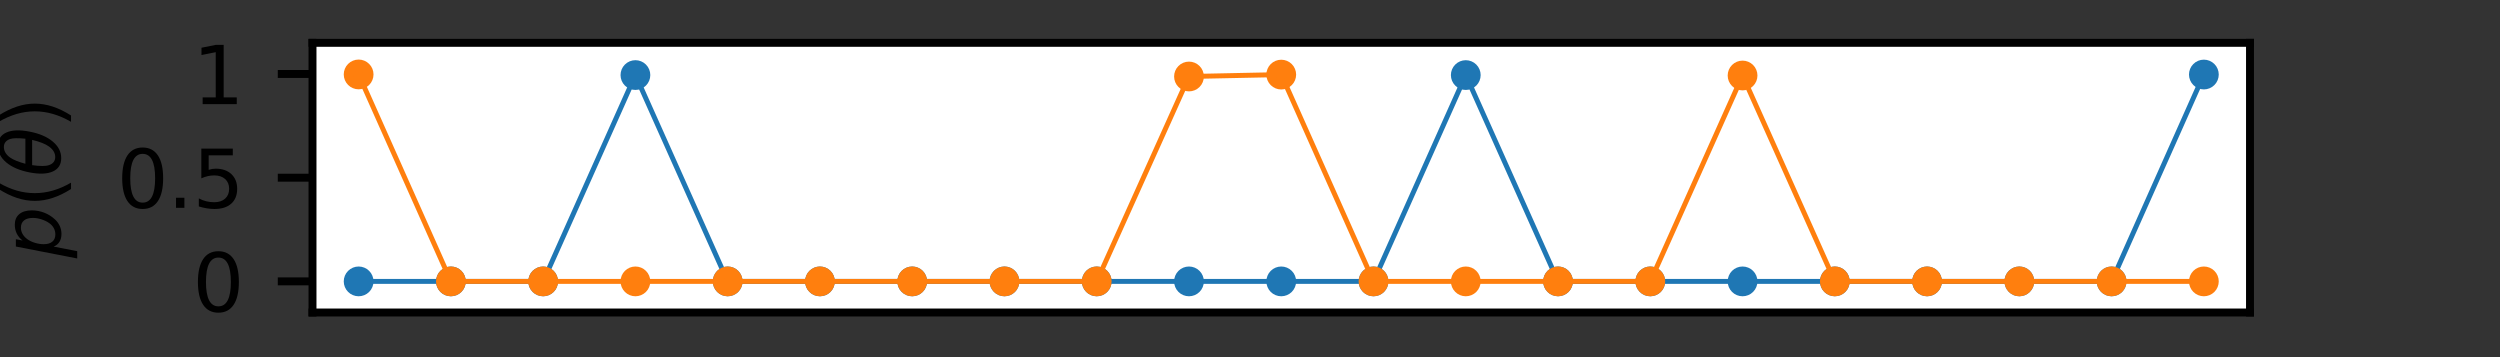 <?xml version="1.0" encoding="utf-8" standalone="no"?>
<!DOCTYPE svg PUBLIC "-//W3C//DTD SVG 1.1//EN"
  "http://www.w3.org/Graphics/SVG/1.1/DTD/svg11.dtd">
<svg height="36pt" version="1.1" viewBox="0 0 252 36" width="252pt" xmlns="http://www.w3.org/2000/svg" xmlns:xlink="http://www.w3.org/1999/xlink">
 <rect x="0" y="0" width="252" height="36" fill="#333333" stroke="none"/>
 <defs>
  <style type="text/css">*{stroke-linecap:butt;stroke-linejoin:round;}</style>
 </defs>
 <g id="figure_1">
  <g id="patch_1">
   <path d="M 0 36 
L 252 36 
L 252 0 
L 0 0 
z
" style="fill:none;"/>
  </g>
  <g id="axes_1">
   <g id="patch_2">
    <path d="M 31.5 31.5 
L 226.8 31.5 
L 226.8 4.32 
L 31.5 4.32 
z
" style="fill:#ffffff;"/>
   </g>
   <g id="matplotlib.axis_1"/>
   <g id="matplotlib.axis_2">
    <g id="ytick_1">
     <g id="line2d_1">
      <defs>
       <path d="M 0 0 
L -3.5 0 
" id="m9d7abc4f97" style="stroke:#000000;stroke-width:0.8;"/>
      </defs>
      <g>
       <use style="stroke:#000000;stroke-width:0.8;" x="31.5" xlink:href="#m9d7abc4f97" y="28.364"/>
      </g>
     </g>
     <g id="text_1">
      <!-- 0 -->
      <g transform="translate(19.41 31.403)scale(0.08 -0.08)">
       <defs>
        <path d="M 2034 4250 
Q 1547 4250 1301 3770 
Q 1056 3291 1056 2328 
Q 1056 1369 1301 889 
Q 1547 409 2034 409 
Q 2525 409 2770 889 
Q 3016 1369 3016 2328 
Q 3016 3291 2770 3770 
Q 2525 4250 2034 4250 
z
M 2034 4750 
Q 2819 4750 3233 4129 
Q 3647 3509 3647 2328 
Q 3647 1150 3233 529 
Q 2819 -91 2034 -91 
Q 1250 -91 836 529 
Q 422 1150 422 2328 
Q 422 3509 836 4129 
Q 1250 4750 2034 4750 
z
" id="DejaVuSans-30" transform="scale(0.016)"/>
       </defs>
       <use xlink:href="#DejaVuSans-30"/>
      </g>
     </g>
    </g>
    <g id="ytick_2">
     <g id="line2d_2">
      <g>
       <use style="stroke:#000000;stroke-width:0.8;" x="31.5" xlink:href="#m9d7abc4f97" y="17.91"/>
      </g>
     </g>
     <g id="text_2">
      <!-- 0.5 -->
      <g transform="translate(11.777 20.949)scale(0.08 -0.08)">
       <defs>
        <path d="M 684 794 
L 1344 794 
L 1344 0 
L 684 0 
L 684 794 
z
" id="DejaVuSans-2e" transform="scale(0.016)"/>
        <path d="M 691 4666 
L 3169 4666 
L 3169 4134 
L 1269 4134 
L 1269 2991 
Q 1406 3038 1543 3061 
Q 1681 3084 1819 3084 
Q 2600 3084 3056 2656 
Q 3513 2228 3513 1497 
Q 3513 744 3044 326 
Q 2575 -91 1722 -91 
Q 1428 -91 1123 -41 
Q 819 9 494 109 
L 494 744 
Q 775 591 1075 516 
Q 1375 441 1709 441 
Q 2250 441 2565 725 
Q 2881 1009 2881 1497 
Q 2881 1984 2565 2268 
Q 2250 2553 1709 2553 
Q 1456 2553 1204 2497 
Q 953 2441 691 2322 
L 691 4666 
z
" id="DejaVuSans-35" transform="scale(0.016)"/>
       </defs>
       <use xlink:href="#DejaVuSans-30"/>
       <use x="63.623" xlink:href="#DejaVuSans-2e"/>
       <use x="95.41" xlink:href="#DejaVuSans-35"/>
      </g>
     </g>
    </g>
    <g id="ytick_3">
     <g id="line2d_3">
      <g>
       <use style="stroke:#000000;stroke-width:0.8;" x="31.5" xlink:href="#m9d7abc4f97" y="7.456"/>
      </g>
     </g>
     <g id="text_3">
      <!-- 1 -->
      <g transform="translate(19.41 10.496)scale(0.08 -0.08)">
       <defs>
        <path d="M 794 531 
L 1825 531 
L 1825 4091 
L 703 3866 
L 703 4441 
L 1819 4666 
L 2450 4666 
L 2450 531 
L 3481 531 
L 3481 0 
L 794 0 
L 794 531 
z
" id="DejaVuSans-31" transform="scale(0.016)"/>
       </defs>
       <use xlink:href="#DejaVuSans-31"/>
      </g>
     </g>
    </g>
    <g id="text_4">
     <!-- $p(\theta)$ -->
     <g transform="translate(6.098 26.03)rotate(-90)scale(0.08 -0.08)">
      <defs>
       <path d="M 3175 2156 
Q 3175 2616 2975 2859 
Q 2775 3103 2400 3103 
Q 2144 3103 1911 2972 
Q 1678 2841 1497 2591 
Q 1319 2344 1212 1994 
Q 1106 1644 1106 1300 
Q 1106 863 1306 627 
Q 1506 391 1875 391 
Q 2147 391 2380 519 
Q 2613 647 2778 891 
Q 2956 1147 3065 1494 
Q 3175 1841 3175 2156 
z
M 1394 2969 
Q 1625 3272 1939 3428 
Q 2253 3584 2638 3584 
Q 3175 3584 3472 3232 
Q 3769 2881 3769 2247 
Q 3769 1728 3584 1258 
Q 3400 788 3053 416 
Q 2822 169 2531 39 
Q 2241 -91 1919 -91 
Q 1547 -91 1294 64 
Q 1041 219 916 525 
L 556 -1331 
L -19 -1331 
L 922 3500 
L 1497 3500 
L 1394 2969 
z
" id="DejaVuSans-Oblique-70" transform="scale(0.016)"/>
       <path d="M 1984 4856 
Q 1566 4138 1362 3434 
Q 1159 2731 1159 2009 
Q 1159 1288 1364 580 
Q 1569 -128 1984 -844 
L 1484 -844 
Q 1016 -109 783 600 
Q 550 1309 550 2009 
Q 550 2706 781 3412 
Q 1013 4119 1484 4856 
L 1984 4856 
z
" id="DejaVuSans-28" transform="scale(0.016)"/>
       <path d="M 2913 2219 
L 925 2219 
Q 791 1284 928 888 
Q 1100 400 1566 400 
Q 2034 400 2391 891 
Q 2703 1322 2913 2219 
z
M 3009 2750 
Q 3094 3638 2984 3950 
Q 2813 4444 2353 4444 
Q 1875 4444 1525 3956 
Q 1250 3563 1034 2750 
L 3009 2750 
z
M 2444 4913 
Q 3194 4913 3494 4250 
Q 3794 3591 3566 2422 
Q 3341 1256 2781 594 
Q 2225 -72 1475 -72 
Q 722 -72 425 594 
Q 128 1256 353 2422 
Q 581 3591 1134 4250 
Q 1691 4913 2444 4913 
z
" id="DejaVuSans-Oblique-3b8" transform="scale(0.016)"/>
       <path d="M 513 4856 
L 1013 4856 
Q 1481 4119 1714 3412 
Q 1947 2706 1947 2009 
Q 1947 1309 1714 600 
Q 1481 -109 1013 -844 
L 513 -844 
Q 928 -128 1133 580 
Q 1338 1288 1338 2009 
Q 1338 2731 1133 3434 
Q 928 4138 513 4856 
z
" id="DejaVuSans-29" transform="scale(0.016)"/>
      </defs>
      <use transform="translate(0 0.234)" xlink:href="#DejaVuSans-Oblique-70"/>
      <use transform="translate(63.477 0.234)" xlink:href="#DejaVuSans-28"/>
      <use transform="translate(102.49 0.234)" xlink:href="#DejaVuSans-Oblique-3b8"/>
      <use transform="translate(163.672 0.234)" xlink:href="#DejaVuSans-29"/>
     </g>
    </g>
   </g>
   <g id="line2d_4">
    <path clip-path="url(#p6a3bd93cb3)" d="M 36.15 28.364 
L 45.45 28.364 
L 54.75 28.364 
L 64.05 7.567 
L 73.35 28.364 
L 82.65 28.364 
L 91.95 28.364 
L 101.25 28.364 
L 110.55 28.364 
L 119.85 28.364 
L 129.15 28.364 
L 138.45 28.364 
L 147.75 7.568 
L 157.05 28.363 
L 166.35 28.364 
L 175.65 28.364 
L 184.95 28.363 
L 194.25 28.364 
L 203.55 28.364 
L 212.85 28.364 
L 222.15 7.513 
" style="fill:none;stroke:#1f77b4;stroke-linecap:square;stroke-width:0.5;"/>
    <defs>
     <path d="M 0 1 
C 0.265 1 0.52 0.895 0.707 0.707 
C 0.895 0.52 1 0.265 1 0 
C 1 -0.265 0.895 -0.52 0.707 -0.707 
C 0.52 -0.895 0.265 -1 0 -1 
C -0.265 -1 -0.52 -0.895 -0.707 -0.707 
C -0.895 -0.52 -1 -0.265 -1 0 
C -1 0.265 -0.895 0.52 -0.707 0.707 
C -0.52 0.895 -0.265 1 0 1 
z
" id="mc056c93136" style="stroke:#1f77b4;"/>
    </defs>
    <g clip-path="url(#p6a3bd93cb3)">
     <use style="fill:#1f77b4;stroke:#1f77b4;" x="36.15" xlink:href="#mc056c93136" y="28.364"/>
     <use style="fill:#1f77b4;stroke:#1f77b4;" x="45.45" xlink:href="#mc056c93136" y="28.364"/>
     <use style="fill:#1f77b4;stroke:#1f77b4;" x="54.75" xlink:href="#mc056c93136" y="28.364"/>
     <use style="fill:#1f77b4;stroke:#1f77b4;" x="64.05" xlink:href="#mc056c93136" y="7.567"/>
     <use style="fill:#1f77b4;stroke:#1f77b4;" x="73.35" xlink:href="#mc056c93136" y="28.364"/>
     <use style="fill:#1f77b4;stroke:#1f77b4;" x="82.65" xlink:href="#mc056c93136" y="28.364"/>
     <use style="fill:#1f77b4;stroke:#1f77b4;" x="91.95" xlink:href="#mc056c93136" y="28.364"/>
     <use style="fill:#1f77b4;stroke:#1f77b4;" x="101.25" xlink:href="#mc056c93136" y="28.364"/>
     <use style="fill:#1f77b4;stroke:#1f77b4;" x="110.55" xlink:href="#mc056c93136" y="28.364"/>
     <use style="fill:#1f77b4;stroke:#1f77b4;" x="119.85" xlink:href="#mc056c93136" y="28.364"/>
     <use style="fill:#1f77b4;stroke:#1f77b4;" x="129.15" xlink:href="#mc056c93136" y="28.364"/>
     <use style="fill:#1f77b4;stroke:#1f77b4;" x="138.45" xlink:href="#mc056c93136" y="28.364"/>
     <use style="fill:#1f77b4;stroke:#1f77b4;" x="147.75" xlink:href="#mc056c93136" y="7.568"/>
     <use style="fill:#1f77b4;stroke:#1f77b4;" x="157.05" xlink:href="#mc056c93136" y="28.363"/>
     <use style="fill:#1f77b4;stroke:#1f77b4;" x="166.35" xlink:href="#mc056c93136" y="28.364"/>
     <use style="fill:#1f77b4;stroke:#1f77b4;" x="175.65" xlink:href="#mc056c93136" y="28.364"/>
     <use style="fill:#1f77b4;stroke:#1f77b4;" x="184.95" xlink:href="#mc056c93136" y="28.363"/>
     <use style="fill:#1f77b4;stroke:#1f77b4;" x="194.25" xlink:href="#mc056c93136" y="28.364"/>
     <use style="fill:#1f77b4;stroke:#1f77b4;" x="203.55" xlink:href="#mc056c93136" y="28.364"/>
     <use style="fill:#1f77b4;stroke:#1f77b4;" x="212.85" xlink:href="#mc056c93136" y="28.364"/>
     <use style="fill:#1f77b4;stroke:#1f77b4;" x="222.15" xlink:href="#mc056c93136" y="7.513"/>
    </g>
   </g>
   <g id="line2d_5">
    <path clip-path="url(#p6a3bd93cb3)" d="M 36.15 7.503 
L 45.45 28.364 
L 54.75 28.364 
L 64.05 28.364 
L 73.35 28.364 
L 82.65 28.364 
L 91.95 28.364 
L 101.25 28.364 
L 110.55 28.363 
L 119.85 7.711 
L 129.15 7.52 
L 138.45 28.364 
L 147.75 28.364 
L 157.05 28.364 
L 166.35 28.363 
L 175.65 7.611 
L 184.95 28.364 
L 194.25 28.364 
L 203.55 28.364 
L 212.85 28.363 
L 222.15 28.364 
" style="fill:none;stroke:#ff7f0e;stroke-linecap:square;stroke-width:0.5;"/>
    <defs>
     <path d="M 0 1 
C 0.265 1 0.52 0.895 0.707 0.707 
C 0.895 0.52 1 0.265 1 0 
C 1 -0.265 0.895 -0.52 0.707 -0.707 
C 0.52 -0.895 0.265 -1 0 -1 
C -0.265 -1 -0.52 -0.895 -0.707 -0.707 
C -0.895 -0.52 -1 -0.265 -1 0 
C -1 0.265 -0.895 0.52 -0.707 0.707 
C -0.52 0.895 -0.265 1 0 1 
z
" id="m080ce9f770" style="stroke:#ff7f0e;"/>
    </defs>
    <g clip-path="url(#p6a3bd93cb3)">
     <use style="fill:#ff7f0e;stroke:#ff7f0e;" x="36.15" xlink:href="#m080ce9f770" y="7.503"/>
     <use style="fill:#ff7f0e;stroke:#ff7f0e;" x="45.45" xlink:href="#m080ce9f770" y="28.364"/>
     <use style="fill:#ff7f0e;stroke:#ff7f0e;" x="54.75" xlink:href="#m080ce9f770" y="28.364"/>
     <use style="fill:#ff7f0e;stroke:#ff7f0e;" x="64.05" xlink:href="#m080ce9f770" y="28.364"/>
     <use style="fill:#ff7f0e;stroke:#ff7f0e;" x="73.35" xlink:href="#m080ce9f770" y="28.364"/>
     <use style="fill:#ff7f0e;stroke:#ff7f0e;" x="82.65" xlink:href="#m080ce9f770" y="28.364"/>
     <use style="fill:#ff7f0e;stroke:#ff7f0e;" x="91.95" xlink:href="#m080ce9f770" y="28.364"/>
     <use style="fill:#ff7f0e;stroke:#ff7f0e;" x="101.25" xlink:href="#m080ce9f770" y="28.364"/>
     <use style="fill:#ff7f0e;stroke:#ff7f0e;" x="110.55" xlink:href="#m080ce9f770" y="28.363"/>
     <use style="fill:#ff7f0e;stroke:#ff7f0e;" x="119.85" xlink:href="#m080ce9f770" y="7.711"/>
     <use style="fill:#ff7f0e;stroke:#ff7f0e;" x="129.15" xlink:href="#m080ce9f770" y="7.52"/>
     <use style="fill:#ff7f0e;stroke:#ff7f0e;" x="138.45" xlink:href="#m080ce9f770" y="28.364"/>
     <use style="fill:#ff7f0e;stroke:#ff7f0e;" x="147.75" xlink:href="#m080ce9f770" y="28.364"/>
     <use style="fill:#ff7f0e;stroke:#ff7f0e;" x="157.05" xlink:href="#m080ce9f770" y="28.364"/>
     <use style="fill:#ff7f0e;stroke:#ff7f0e;" x="166.35" xlink:href="#m080ce9f770" y="28.363"/>
     <use style="fill:#ff7f0e;stroke:#ff7f0e;" x="175.65" xlink:href="#m080ce9f770" y="7.611"/>
     <use style="fill:#ff7f0e;stroke:#ff7f0e;" x="184.95" xlink:href="#m080ce9f770" y="28.364"/>
     <use style="fill:#ff7f0e;stroke:#ff7f0e;" x="194.25" xlink:href="#m080ce9f770" y="28.364"/>
     <use style="fill:#ff7f0e;stroke:#ff7f0e;" x="203.55" xlink:href="#m080ce9f770" y="28.364"/>
     <use style="fill:#ff7f0e;stroke:#ff7f0e;" x="212.85" xlink:href="#m080ce9f770" y="28.363"/>
     <use style="fill:#ff7f0e;stroke:#ff7f0e;" x="222.15" xlink:href="#m080ce9f770" y="28.364"/>
    </g>
   </g>
   <g id="patch_3">
    <path d="M 31.5 31.5 
L 31.5 4.32 
" style="fill:none;stroke:#000000;stroke-linecap:square;stroke-linejoin:miter;stroke-width:0.8;"/>
   </g>
   <g id="patch_4">
    <path d="M 226.8 31.5 
L 226.8 4.32 
" style="fill:none;stroke:#000000;stroke-linecap:square;stroke-linejoin:miter;stroke-width:0.8;"/>
   </g>
   <g id="patch_5">
    <path d="M 31.5 31.5 
L 226.8 31.5 
" style="fill:none;stroke:#000000;stroke-linecap:square;stroke-linejoin:miter;stroke-width:0.8;"/>
   </g>
   <g id="patch_6">
    <path d="M 31.5 4.32 
L 226.8 4.32 
" style="fill:none;stroke:#000000;stroke-linecap:square;stroke-linejoin:miter;stroke-width:0.8;"/>
   </g>
  </g>
 </g>
 <defs>
  <clipPath id="p6a3bd93cb3">
   <rect height="27.18" width="195.3" x="31.5" y="4.32"/>
  </clipPath>
 </defs>
</svg>

